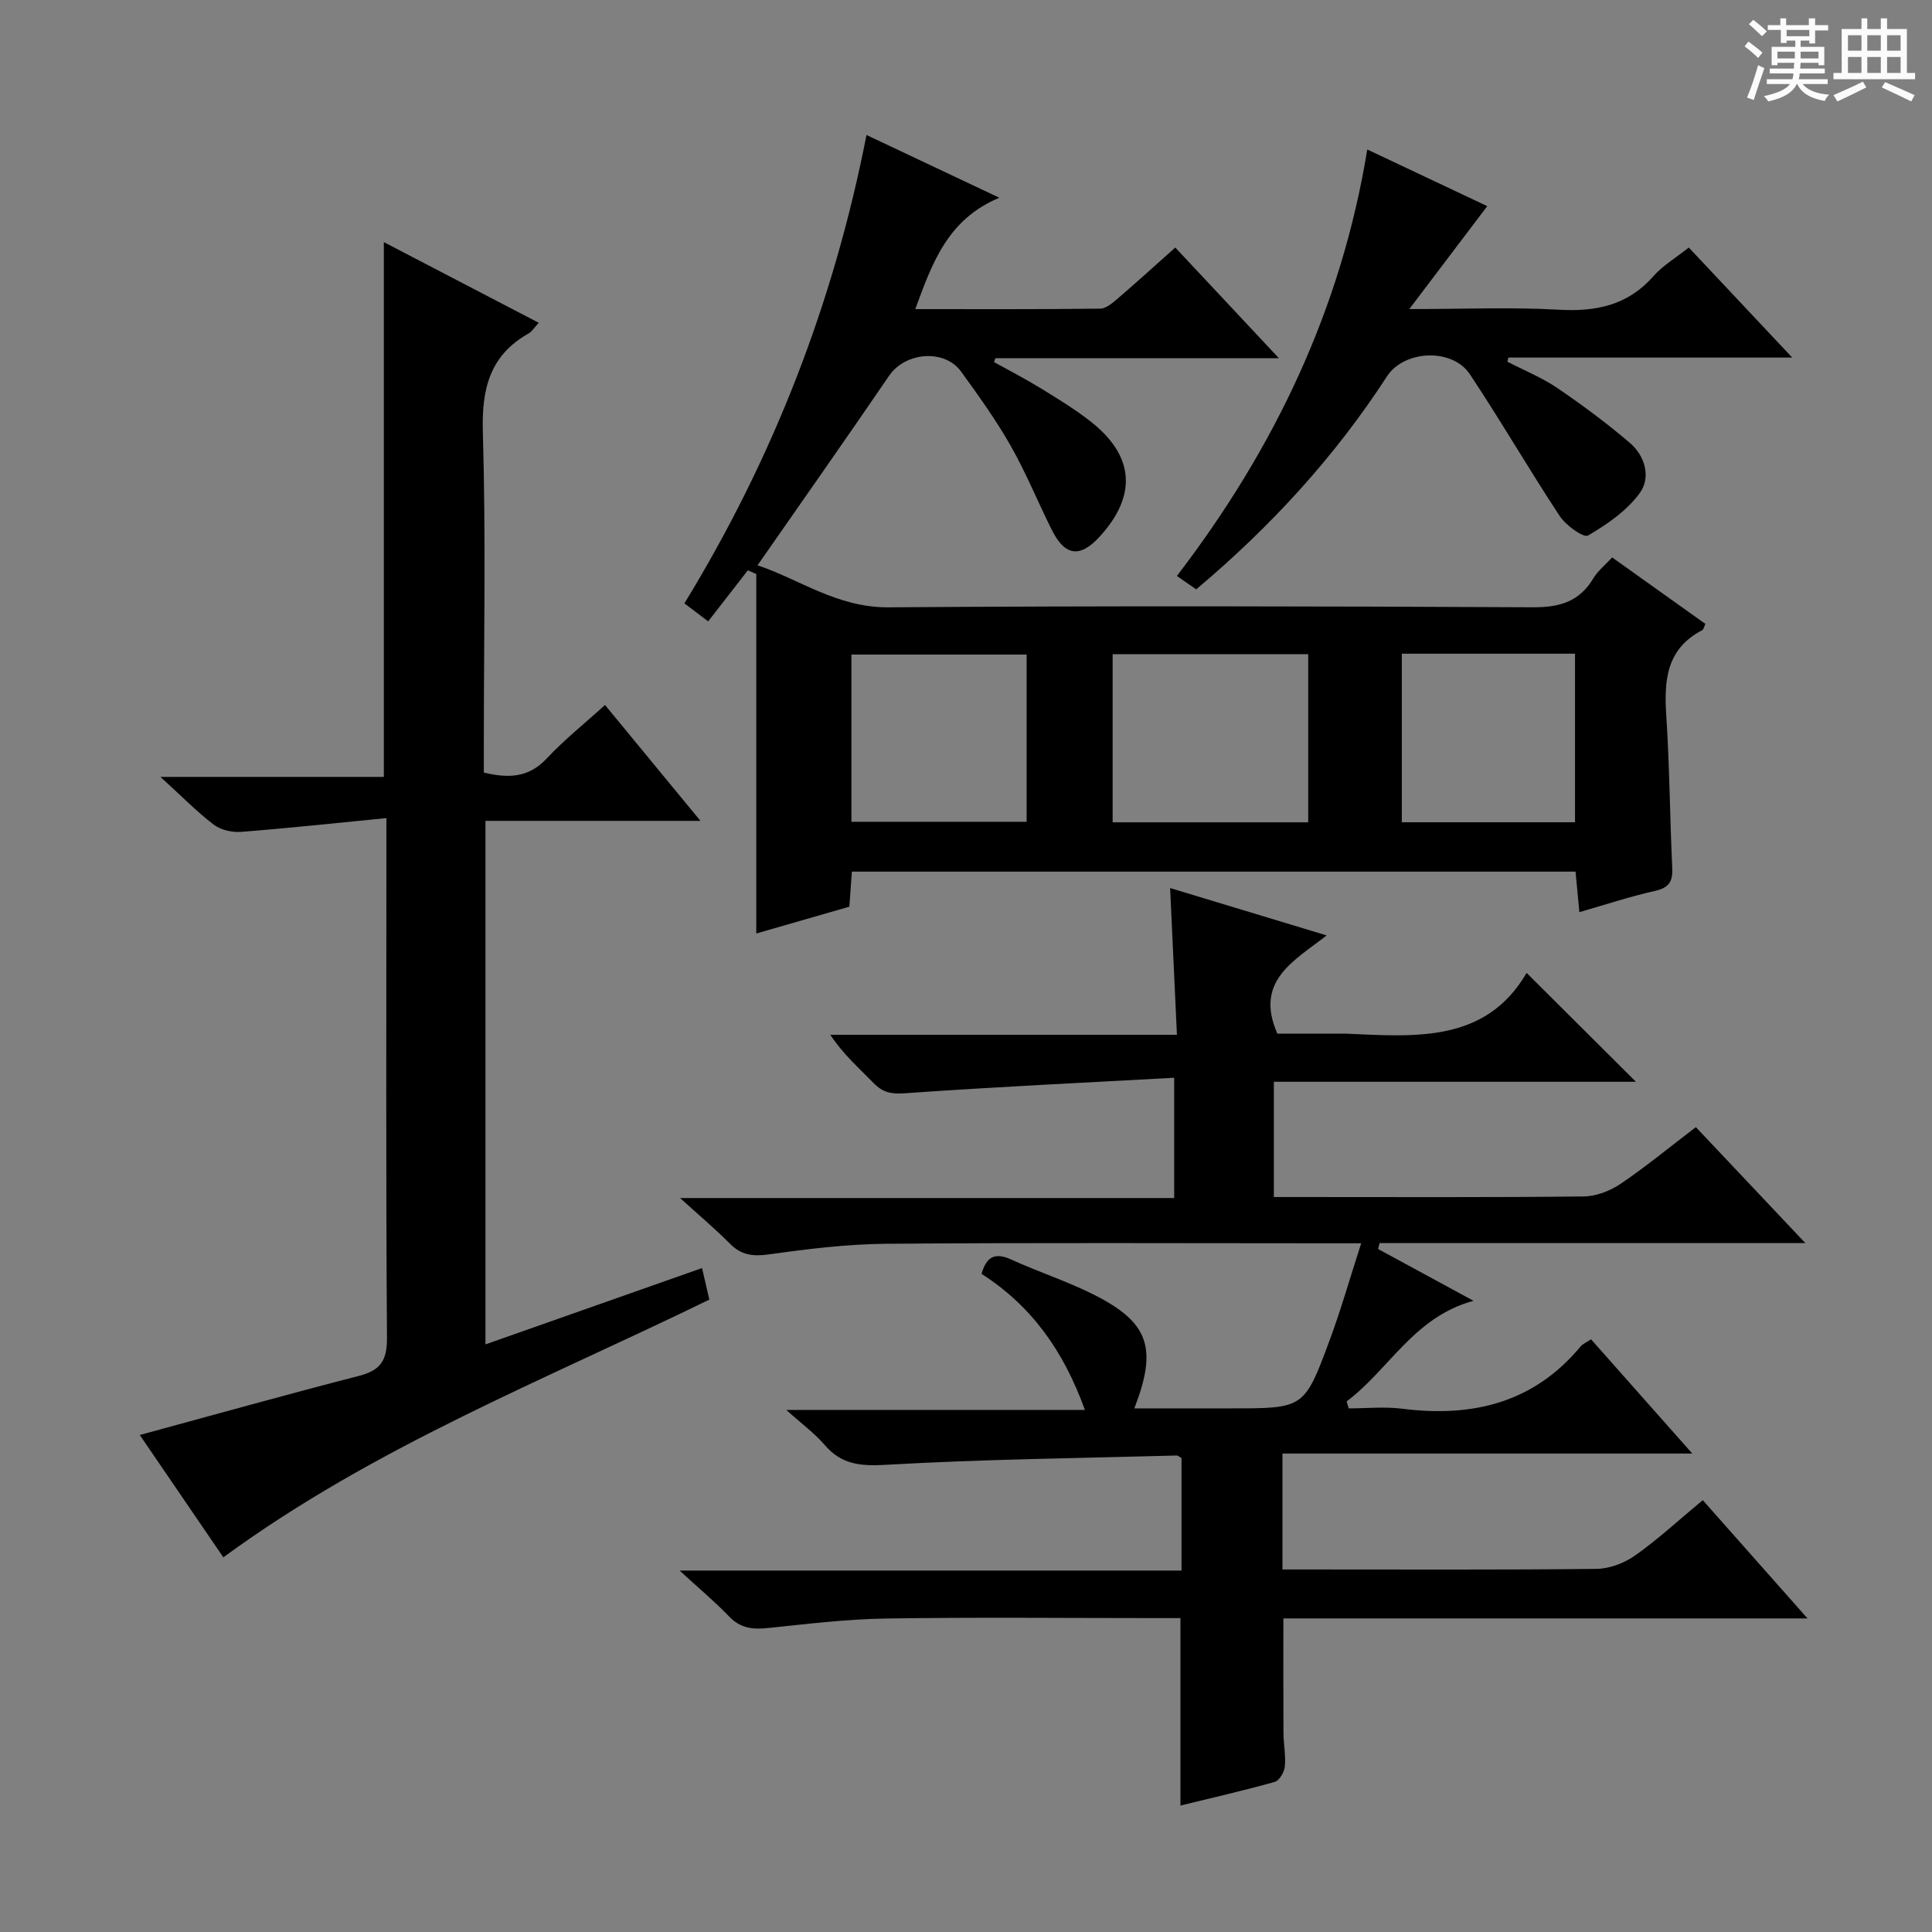 <svg enable-background="new 0 0 400 400" viewBox="0 0 400 400" xmlns="http://www.w3.org/2000/svg"><rect x="0" y="0" width="400" height="400" fill="#808080" stroke="none"/><path d="m361.2 9.6.8-1c.9.7 1.9 1.4 2.9 2.3l-.9 1.1c-1-1-2-1.8-2.8-2.4zm.5 10.6c.9-2.1 1.6-4.3 2.3-6.7.4.2.8.4 1.3.6-.7 2.1-1.5 4.3-2.2 6.6zm.4-15.2.9-.9c1 .8 2 1.6 2.8 2.4l-1 1c-.9-.9-1.8-1.7-2.7-2.5zm12.5-1.2h1.2v1.4h2.7v1.1h-2.7v2.7h-1.2v-.6h-1.8v1.3h4.9v3.8h-1.2v-.5h-3.7c0 .4-.1.9-.1 1.2h5.1v1h-5.2c0 .5-.1.9-.2 1.2h6v1h-5.2c1.1 1.3 2.9 2 5.5 2.2-.4.4-.7.8-.9 1.3-2.9-.5-4.8-1.6-5.7-3.5h-.1c-.8 1.7-2.7 2.9-5.9 3.6-.2-.4-.6-.8-.9-1.1 2.8-.6 4.6-1.4 5.4-2.5h-4.8v-1h5.3c.1-.3.2-.7.2-1.2h-4.9v-1h5c0-.4 0-.8.1-1.2h-3.5v.5h-1.2v-3.8h4.9v-1.3h-1.8v.5h-1.2v-2.7h-2.7v-1h2.6v-1.4h1.2v1.4h4.7v-1.4zm-6.6 8.3h3.6c0-.4 0-.9 0-1.4h-3.6zm1.9-4.6h4.7v-1.3h-4.7zm6.6 3.2h-3.7v1.4h3.7z" fill="#fafbfa"/><path d="m385.3 3.8h1.3v2.2h2.8v-2.2h1.3v2.2h4.1v9.1h1.7v1.3h-16.9v-1.3h1.7v-9.1h4.1v-2.2zm.4 13.1.7 1.2c-1.8.9-3.8 1.9-6 2.9-.2-.4-.5-.8-.8-1.3 2.3-1 4.3-1.9 6.1-2.8zm-3.1-6.4h2.8v-3.2h-2.8zm0 4.6h2.8v-3.3h-2.8zm4-4.6h2.8v-3.2h-2.8zm0 4.6h2.8v-3.3h-2.8zm3.7 1.9c2.1.9 4.1 1.8 6.1 2.7l-.7 1.3c-2.2-1.1-4.2-2-6.1-2.9zm3.2-9.7h-2.8v3.2h2.8zm-2.8 7.8h2.8v-3.3h-2.8z" fill="#fafbfa"/><g fill="#010000"><path d="m374.23 335.08c-37.11 0-72.86 0-108.52 0 0 8.16-.03 15.92.02 23.69.01 2.32.5 4.67.28 6.96-.11 1.16-1.13 2.92-2.08 3.19-6.5 1.82-13.09 3.32-19.53 4.9 0-12.91 0-25.5 0-38.81-1.52 0-3.28 0-5.04 0-18.66 0-37.33-.2-55.99.09-8.11.12-16.22 1.12-24.31 1.96-3.14.33-5.71.1-8.07-2.35-2.99-3.12-6.33-5.9-10.29-9.54h103.92c0-8.24 0-15.8 0-23.28-.44-.25-.73-.55-1-.54-20.11.55-40.24.77-60.31 1.93-5.29.3-9.16-.11-12.62-4.17-2.01-2.35-4.59-4.22-7.9-7.2h61.83c-4.44-12.28-11.06-21.53-21.4-28.17.98-3.43 2.66-4.56 6.14-2.97 5.58 2.55 11.46 4.45 16.94 7.19 11.52 5.76 13.43 11.03 8.55 23.63h11.5 8.5c15.09 0 15.19.04 20.4-14 2.34-6.31 4.19-12.81 6.57-20.18-2.85 0-4.61 0-6.36 0-30.66 0-61.33-.15-91.99.1-8.11.07-16.25 1.07-24.29 2.2-3.31.46-5.7.16-8.07-2.23-3-3.03-6.28-5.78-10.31-9.44h102.3c0-8.14 0-15.81 0-24.9-18.74 1.03-37.29 1.9-55.81 3.21-2.83.2-4.56-.19-6.45-2.14-3-3.1-6.28-5.92-8.93-9.97h71.76c-.48-10.31-.93-20.02-1.41-30.38 10.55 3.19 20.89 6.33 32.41 9.81-6.79 5.3-14.99 9.42-10.21 20.33h13.54c.17 0 .33-.01.5 0 14.4.62 29.04 2.03 37.57-12.57 8.03 8 15.27 15.21 22.63 22.54-24.66 0-49.67 0-74.96 0v23.86h5.17c19.66 0 39.33.1 58.99-.12 2.57-.03 5.45-1.14 7.61-2.6 5.22-3.53 10.1-7.56 15.6-11.75 7.34 7.77 14.55 15.41 22.67 24.01-30.18 0-59.16 0-88.15 0-.1.41-.21.81-.31 1.22 6.31 3.43 12.61 6.85 19.76 10.73-12.37 3.34-17.46 14.22-26.27 20.82.14.48.28.97.42 1.45 3.69 0 7.43-.39 11.07.07 14.54 1.84 27.24-1.19 36.98-12.93.4-.48 1.07-.74 2.13-1.44 6.8 7.68 13.57 15.32 20.96 23.65-28.68 0-56.55 0-84.85 0v24h5.03c20 0 40 .1 59.99-.12 2.7-.03 5.77-1.2 8-2.78 4.74-3.35 9.03-7.33 14-11.45 6.99 7.89 13.86 15.66 21.69 24.49z"/><path d="m264.79 74.17c-20.53 0-39.62 0-58.7 0-.09.27-.19.53-.28.8 3.22 1.79 6.51 3.48 9.65 5.41 3.53 2.17 7.11 4.35 10.36 6.9 9.08 7.13 9.63 15.35 1.82 23.86-4.05 4.42-7.17 4-9.89-1.46-2.89-5.79-5.33-11.82-8.52-17.42-3.03-5.33-6.64-10.35-10.25-15.33-3.45-4.76-11.57-4.02-14.89.85-8.88 13.02-17.96 25.91-27.25 39.26 8.51 2.81 16.47 8.78 27.1 8.7 44.49-.32 88.98-.23 133.47-.01 5.55.03 9.62-1.19 12.5-6.03.91-1.52 2.4-2.69 3.87-4.29 6.52 4.65 12.86 9.17 19.3 13.76-.27.56-.36 1.16-.68 1.32-7.43 3.87-7.9 10.43-7.41 17.75.69 10.46.73 20.95 1.23 31.42.13 2.82-.63 4.13-3.55 4.79-5.16 1.15-10.21 2.83-15.68 4.4-.28-2.99-.53-5.57-.79-8.39-50 0-99.73 0-149.83 0-.17 2.4-.33 4.66-.52 7.26-6.28 1.81-12.6 3.63-19.27 5.55 0-25.02 0-49.73 0-74.43-.58-.25-1.17-.51-1.75-.76-2.74 3.52-5.47 7.04-8.21 10.57-2.36-1.79-3.51-2.66-4.92-3.73 18.39-30.07 30.89-62.22 37.7-96.97 8.81 4.16 17.5 8.27 27.5 12.99-10.7 4.47-13.89 13.48-17.4 23.06 13.08 0 25.69.06 38.29-.1 1.25-.02 2.62-1.23 3.7-2.16 3.9-3.34 7.69-6.8 11.84-10.49 6.98 7.45 13.74 14.67 21.46 22.92zm6.06 61.28c-13.71 0-26.96 0-40.49 0v34.8h40.49c0-11.66 0-22.97 0-34.8zm-94.57 34.69h36.27c0-11.84 0-23.23 0-34.62-12.28 0-24.17 0-36.27 0zm113.95-34.8v34.9h35.86c0-11.85 0-23.33 0-34.9-12.1 0-23.71 0-35.86 0z"/><path d="m80 169.38c-10.62 1.04-20.34 2.09-30.09 2.85-1.87.14-4.21-.39-5.66-1.5-3.55-2.71-6.71-5.95-11.03-9.88h46.25c0-37.26 0-73.67 0-110.72 10.54 5.49 21.11 10.99 32.07 16.7-.98 1.06-1.42 1.82-2.07 2.19-8.09 4.55-9.76 11.5-9.5 20.43.63 21.64.2 43.31.2 64.97v5.53c5.12 1.23 9.3 1.08 13.03-2.92 3.61-3.86 7.79-7.19 12.06-11.07 6.52 7.91 12.79 15.53 19.76 23.99-15.44 0-29.81 0-44.51 0v108.39c15.06-5.3 29.82-10.51 44.84-15.8.58 2.49 1.01 4.38 1.51 6.53-34.01 16.59-69.41 30.48-100.62 53.36-5.76-8.43-11.67-17.09-17.3-25.33 15.37-4.17 30.34-8.37 45.39-12.24 4.45-1.15 5.82-3.17 5.79-7.89-.24-33.65-.12-67.3-.12-100.95 0-1.8 0-3.59 0-6.64z"/><path d="m247.66 122.02c-1.35-.93-2.53-1.75-4-2.77 20.18-26.34 34.03-55.27 39.42-88.3 8.83 4.17 17.35 8.2 24.84 11.73-5.07 6.7-10.14 13.39-16.14 21.31 11.42 0 21.18-.42 30.87.13 7.76.45 14.33-.87 19.66-6.93 1.95-2.21 4.62-3.78 7.34-5.94 6.86 7.3 13.71 14.59 21.41 22.78-20.44 0-39.6 0-58.77 0-.07.29-.13.57-.2.86 3.45 1.78 7.11 3.26 10.3 5.42 5.2 3.53 10.27 7.3 15.05 11.38 3.18 2.72 4.41 7.17 2.04 10.41-2.66 3.64-6.73 6.47-10.7 8.77-.92.53-4.57-2.08-5.83-3.99-6.39-9.68-12.21-19.75-18.64-29.41-3.64-5.47-13.6-5.01-17.14.44-10.78 16.6-23.97 31.03-39.51 44.11z"/></g></svg>
